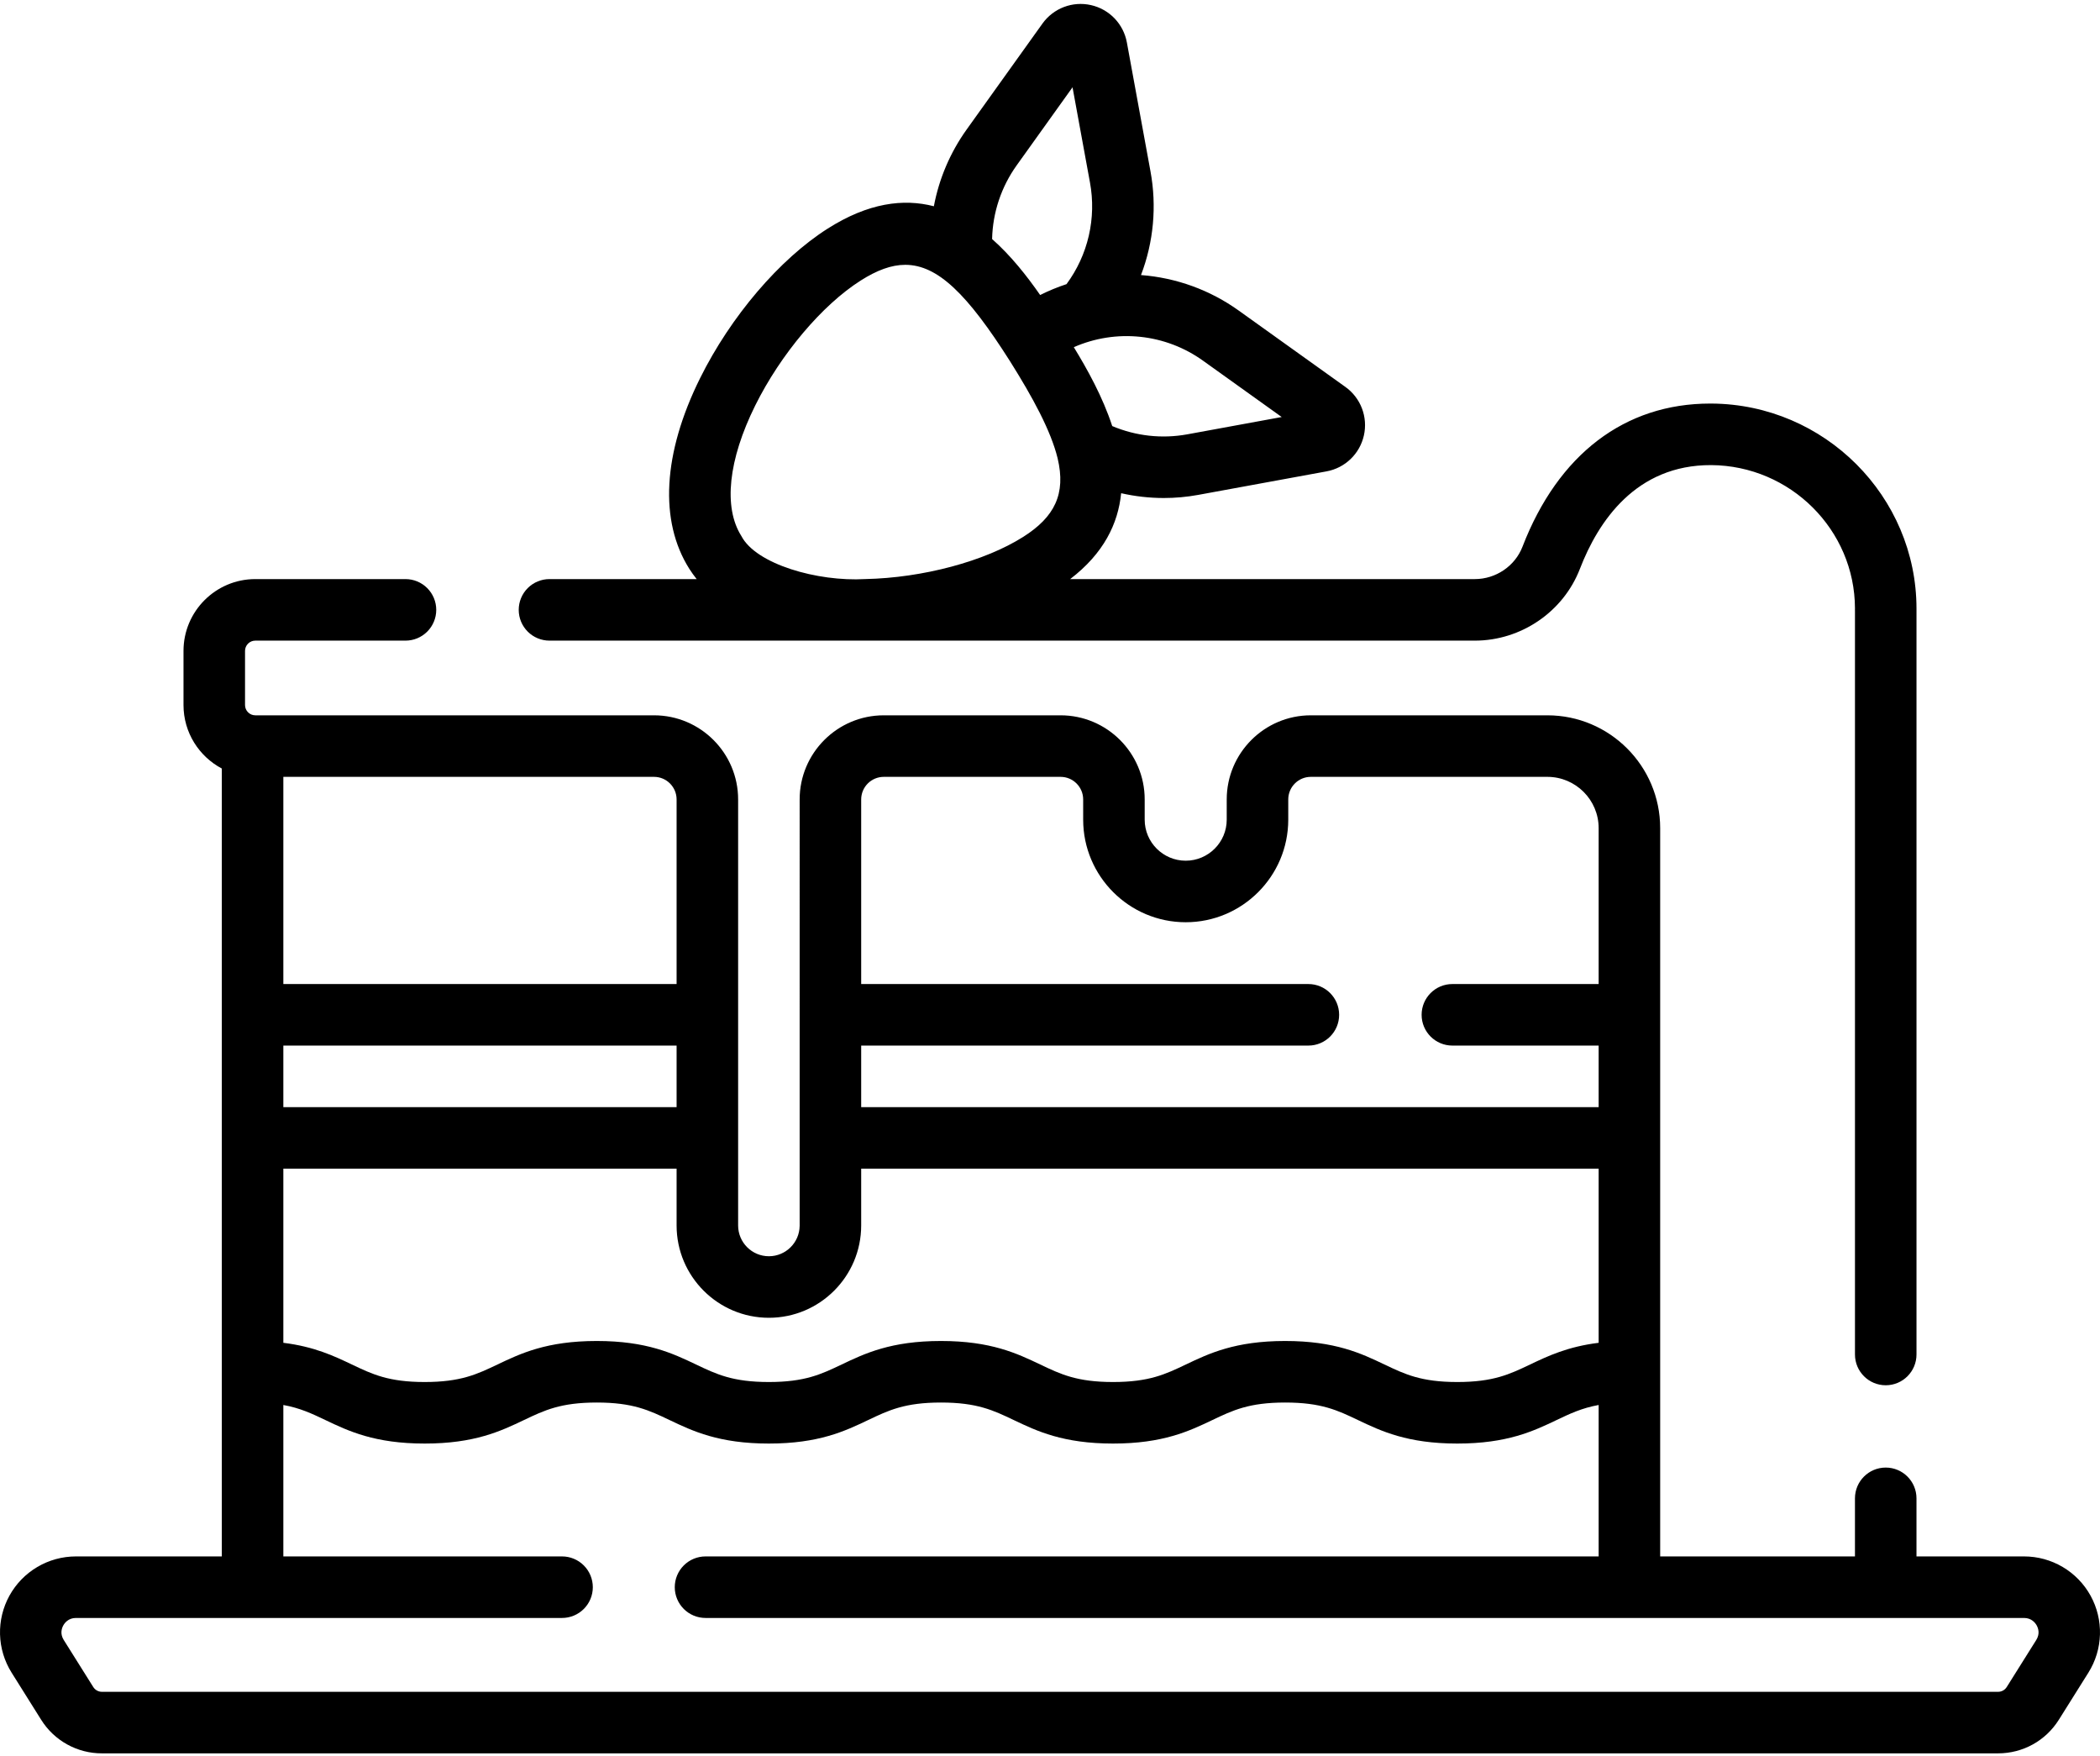 <svg width="512" height="428" viewBox="0 0 512 428" fill="none" xmlns="http://www.w3.org/2000/svg">
<path d="M509.69 388.937C508.089 386.042 505.742 383.63 502.892 381.95C500.043 380.27 496.796 379.384 493.488 379.384H467.258V365.227C467.258 361.085 463.901 357.726 459.758 357.726C455.615 357.726 452.257 361.085 452.257 365.227V379.384H404.766V201.863C404.766 186.698 392.428 174.361 377.264 174.361H319.589C308.284 174.361 299.087 183.558 299.087 194.862L299.086 199.805C299.083 205.316 294.598 209.8 289.086 209.8C283.575 209.8 279.089 205.316 279.086 199.809V194.863C279.086 183.558 269.889 174.361 258.584 174.361H215.465C204.16 174.361 194.964 183.558 194.964 194.863L194.963 298.697V298.788C194.923 302.889 191.573 306.214 187.462 306.214C183.335 306.214 179.976 302.862 179.962 298.738V194.863C179.962 183.558 170.765 174.361 159.46 174.361H62.241C61.578 174.36 60.943 174.097 60.474 173.628C60.005 173.159 59.742 172.524 59.741 171.861V158.657C59.741 157.279 60.863 156.157 62.241 156.157H98.861C100.85 156.157 102.758 155.367 104.164 153.96C105.571 152.553 106.361 150.646 106.361 148.656C106.361 146.667 105.571 144.759 104.164 143.353C102.758 141.946 100.85 141.156 98.861 141.156H62.241C52.591 141.156 44.74 149.007 44.74 158.657V171.861C44.74 178.564 48.532 184.393 54.081 187.331V379.384H18.511C15.203 379.384 11.956 380.27 9.107 381.95C6.258 383.63 3.91 386.042 2.309 388.936C0.71 391.827 -0.085 395.095 0.007 398.397C0.099 401.7 1.073 404.918 2.83 407.717L10.028 419.187C11.598 421.704 13.785 423.778 16.381 425.213C18.977 426.648 21.896 427.397 24.862 427.387H487.138C493.203 427.387 498.749 424.322 501.971 419.187L509.17 407.717C510.926 404.918 511.901 401.7 511.992 398.398C512.084 395.095 511.289 391.828 509.69 388.937ZM215.465 189.362H258.585C261.617 189.362 264.086 191.829 264.086 194.864L264.087 199.812C264.094 213.59 275.309 224.8 289.087 224.8C302.864 224.8 314.08 213.591 314.089 199.808V194.862C314.089 191.828 316.556 189.361 319.59 189.361H377.265C384.158 189.361 389.766 194.969 389.766 201.862V239.864H354.103C349.96 239.864 346.603 243.222 346.603 247.364C346.603 251.507 349.96 254.865 354.103 254.865H389.766V269.866H209.965V254.865H318.994C323.137 254.865 326.494 251.507 326.494 247.364C326.494 243.222 323.137 239.864 318.994 239.864H209.965V194.862C209.967 193.404 210.547 192.006 211.578 190.975C212.609 189.944 214.007 189.364 215.465 189.362ZM187.463 321.215C199.871 321.215 209.965 311.121 209.965 298.713V284.868H389.766V327.314C382.208 328.251 377.403 330.529 373.057 332.601C368.05 334.987 364.096 336.872 355.3 336.872C346.505 336.872 342.55 334.988 337.544 332.601C331.909 329.914 325.522 326.871 313.334 326.871C301.147 326.871 294.762 329.915 289.126 332.602C284.121 334.988 280.168 336.872 271.374 336.872C262.58 336.872 258.626 334.988 253.621 332.602C247.986 329.915 241.599 326.871 229.413 326.871C217.227 326.871 210.841 329.915 205.205 332.602C200.2 334.988 196.247 336.872 187.453 336.872C178.659 336.872 174.706 334.988 169.701 332.602C164.066 329.915 157.68 326.871 145.494 326.871C133.309 326.871 126.924 329.915 121.289 332.602C116.285 334.988 112.332 336.872 103.54 336.872C94.746 336.872 90.793 334.988 85.788 332.602C81.442 330.529 76.637 328.251 69.082 327.314V284.868H164.961V298.713C164.961 311.121 175.055 321.215 187.463 321.215ZM164.961 269.867H69.082V254.866H164.961V269.867ZM164.961 194.863V239.865H69.082V189.362H159.461C162.493 189.362 164.961 191.83 164.961 194.863ZM496.464 399.742L489.265 411.213C489.04 411.574 488.726 411.871 488.354 412.076C487.981 412.281 487.563 412.388 487.138 412.386H24.862C24.437 412.388 24.018 412.281 23.646 412.076C23.273 411.87 22.96 411.573 22.734 411.212L15.535 399.742C14.582 398.224 15.064 396.868 15.436 396.195C15.737 395.651 16.639 394.385 18.511 394.385H137.033C139.023 394.385 140.931 393.595 142.337 392.188C143.744 390.782 144.534 388.874 144.534 386.884C144.534 384.895 143.744 382.987 142.337 381.581C140.931 380.174 139.023 379.384 137.033 379.384H69.082V342.473C73.17 343.213 76.025 344.566 79.332 346.143C84.967 348.829 91.354 351.873 103.54 351.873C115.725 351.873 122.11 348.829 127.745 346.143C132.749 343.756 136.702 341.872 145.494 341.872C154.288 341.872 158.241 343.756 163.246 346.143C168.881 348.829 175.267 351.873 187.453 351.873C199.639 351.873 206.025 348.829 211.66 346.143C216.665 343.756 220.618 341.872 229.412 341.872C238.206 341.872 242.16 343.756 247.165 346.143C252.8 348.829 259.187 351.873 271.374 351.873C283.561 351.873 289.947 348.829 295.582 346.143C300.587 343.756 304.541 341.872 313.334 341.872C322.13 341.872 326.084 343.756 331.09 346.144C336.726 348.83 343.112 351.873 355.3 351.873C367.488 351.873 373.875 348.829 379.51 346.144C382.818 344.566 385.675 343.212 389.766 342.473V379.384H172.015C170.026 379.384 168.118 380.174 166.711 381.581C165.305 382.987 164.514 384.895 164.514 386.884C164.514 388.874 165.305 390.782 166.711 392.188C168.118 393.595 170.026 394.385 172.015 394.385H493.488C495.359 394.385 496.261 395.651 496.562 396.196C496.934 396.869 497.417 398.224 496.464 399.742Z" fill="black"/>
<path d="M133.97 156.157H359.58C370.861 156.157 381.156 149.125 385.195 138.66C389.673 127.056 398.876 113.298 417.206 113.371C436.514 113.498 452.225 129.164 452.259 148.309L452.252 148.569C452.251 148.703 452.253 148.836 452.259 148.968V330.161C452.259 334.304 455.616 337.662 459.759 337.662C463.903 337.662 467.26 334.304 467.26 330.161V148.648L467.259 148.517L467.26 148.373C467.26 120.983 444.851 98.552 417.306 98.37L416.958 98.369C396.13 98.369 379.888 110.748 371.2 133.258C369.377 137.982 364.707 141.155 359.58 141.155H260.916C269.084 134.914 272.611 127.653 273.346 120.222C276.749 120.994 280.227 121.387 283.717 121.394C286.535 121.394 289.362 121.141 292.153 120.629L323.415 114.9C325.629 114.497 327.674 113.45 329.296 111.89C330.917 110.331 332.043 108.327 332.531 106.131C333.024 103.936 332.859 101.645 332.057 99.543C331.254 97.441 329.85 95.623 328.019 94.315L302.042 75.723C295.036 70.698 286.783 67.697 278.185 67.047C281.263 58.996 282.064 50.252 280.5 41.775L274.742 10.352C274.338 8.139 273.291 6.094 271.731 4.473C270.172 2.852 268.168 1.727 265.972 1.239C263.777 0.745 261.486 0.91 259.384 1.713C257.283 2.515 255.465 3.92 254.157 5.751L235.658 31.596C231.674 37.169 228.953 43.543 227.685 50.275C220.292 48.358 211.714 49.429 201.812 55.713C190.082 63.155 178.156 77.13 170.687 92.182C161.601 110.498 160.678 127.015 168.086 138.692C168.628 139.546 169.226 140.36 169.852 141.155H133.97C131.98 141.155 130.072 141.945 128.666 143.352C127.259 144.759 126.469 146.666 126.469 148.656C126.469 150.645 127.259 152.553 128.666 153.96C130.072 155.367 131.98 156.157 133.97 156.157ZM312.493 101.652L289.449 105.875C283.29 106.994 276.939 106.292 271.173 103.856C268.836 96.721 265.115 90.036 261.807 84.628C266.892 82.394 272.472 81.522 277.996 82.1C283.52 82.678 288.798 84.684 293.311 87.922L312.493 101.652ZM247.857 40.328L261.493 21.277L265.745 44.481C266.54 48.783 266.442 53.202 265.459 57.465C264.475 61.727 262.626 65.742 260.026 69.261C257.821 69.985 255.673 70.871 253.598 71.911C250.335 67.222 246.453 62.305 241.883 58.266C242.029 51.822 244.111 45.572 247.857 40.328ZM180.753 130.655C176.329 123.682 177.558 112.09 184.126 98.85C190.35 86.307 200.447 74.346 209.849 68.379C213.787 65.881 217.308 64.552 220.713 64.552C228.611 64.552 235.88 71.706 246.228 88.013C251.842 96.932 256.205 104.999 257.855 111.694C259.939 120.43 257.095 126.028 249.491 130.853C240.087 136.819 224.966 140.861 210.967 141.149C199.271 141.828 184.298 137.507 180.753 130.655Z" fill="black"/>
</svg>
